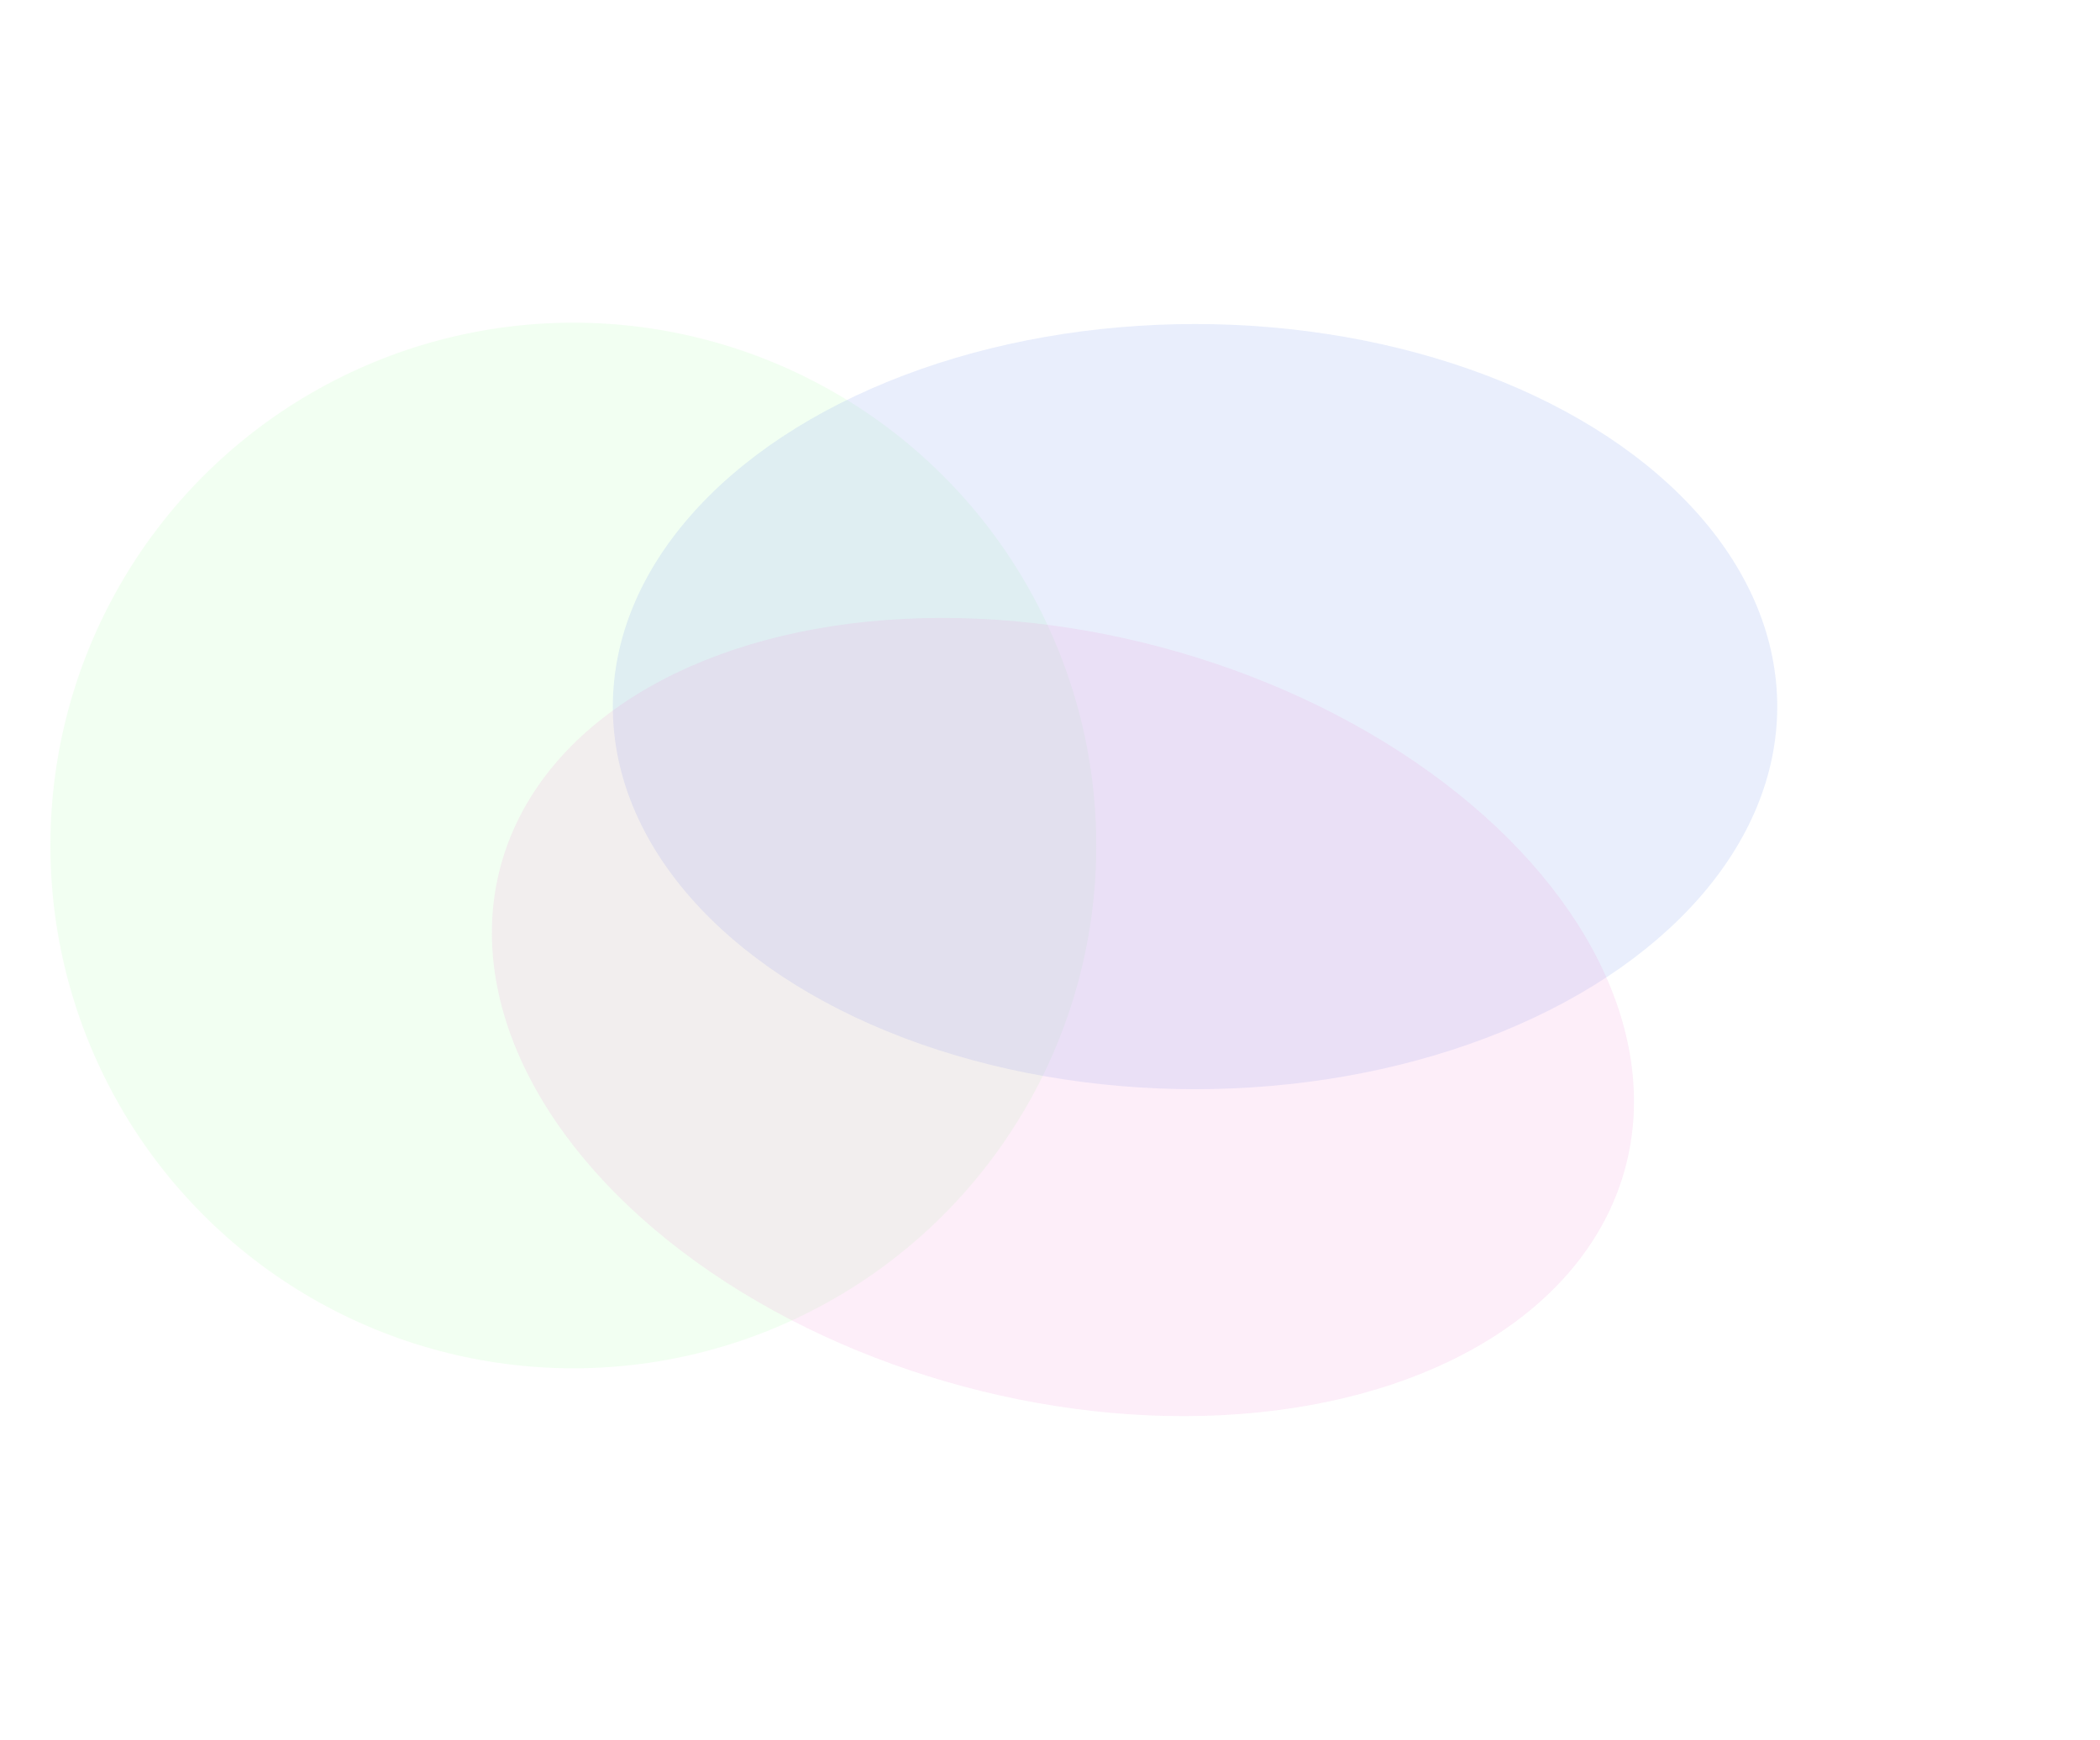 <svg width="1542" height="1278" viewBox="0 0 1542 1278" fill="none" xmlns="http://www.w3.org/2000/svg">
<g opacity="0.2" filter="url(#filter0_f_736_5299)">
<circle cx="421" cy="621" r="384" fill="#C0FFBE"/>
</g>
<g opacity="0.2" filter="url(#filter1_f_736_5299)">
<ellipse cx="877.5" cy="519" rx="427.5" ry="281" fill="#8FAAF1"/>
</g>
<g opacity="0.2" filter="url(#filter2_f_736_5299)">
<ellipse cx="780.5" cy="747" rx="427.5" ry="281" transform="rotate(-165 780.5 747)" fill="#F18FD6" fill-opacity="0.79"/>
</g>
<defs>
<filter id="filter0_f_736_5299" x="-200" y="0" width="1242" height="1242" filterUnits="userSpaceOnUse" color-interpolation-filters="sRGB">
<feFlood flood-opacity="0" result="BackgroundImageFix"/>
<feBlend mode="normal" in="SourceGraphic" in2="BackgroundImageFix" result="shape"/>
<feGaussianBlur stdDeviation="118.5" result="effect1_foregroundBlur_736_5299"/>
</filter>
<filter id="filter1_f_736_5299" x="213" y="1" width="1329" height="1036" filterUnits="userSpaceOnUse" color-interpolation-filters="sRGB">
<feFlood flood-opacity="0" result="BackgroundImageFix"/>
<feBlend mode="normal" in="SourceGraphic" in2="BackgroundImageFix" result="shape"/>
<feGaussianBlur stdDeviation="118.5" result="effect1_foregroundBlur_736_5299"/>
</filter>
<filter id="filter2_f_736_5299" x="124.141" y="216.812" width="1312.72" height="1060.38" filterUnits="userSpaceOnUse" color-interpolation-filters="sRGB">
<feFlood flood-opacity="0" result="BackgroundImageFix"/>
<feBlend mode="normal" in="SourceGraphic" in2="BackgroundImageFix" result="shape"/>
<feGaussianBlur stdDeviation="118.5" result="effect1_foregroundBlur_736_5299"/>
</filter>
</defs>
</svg>

